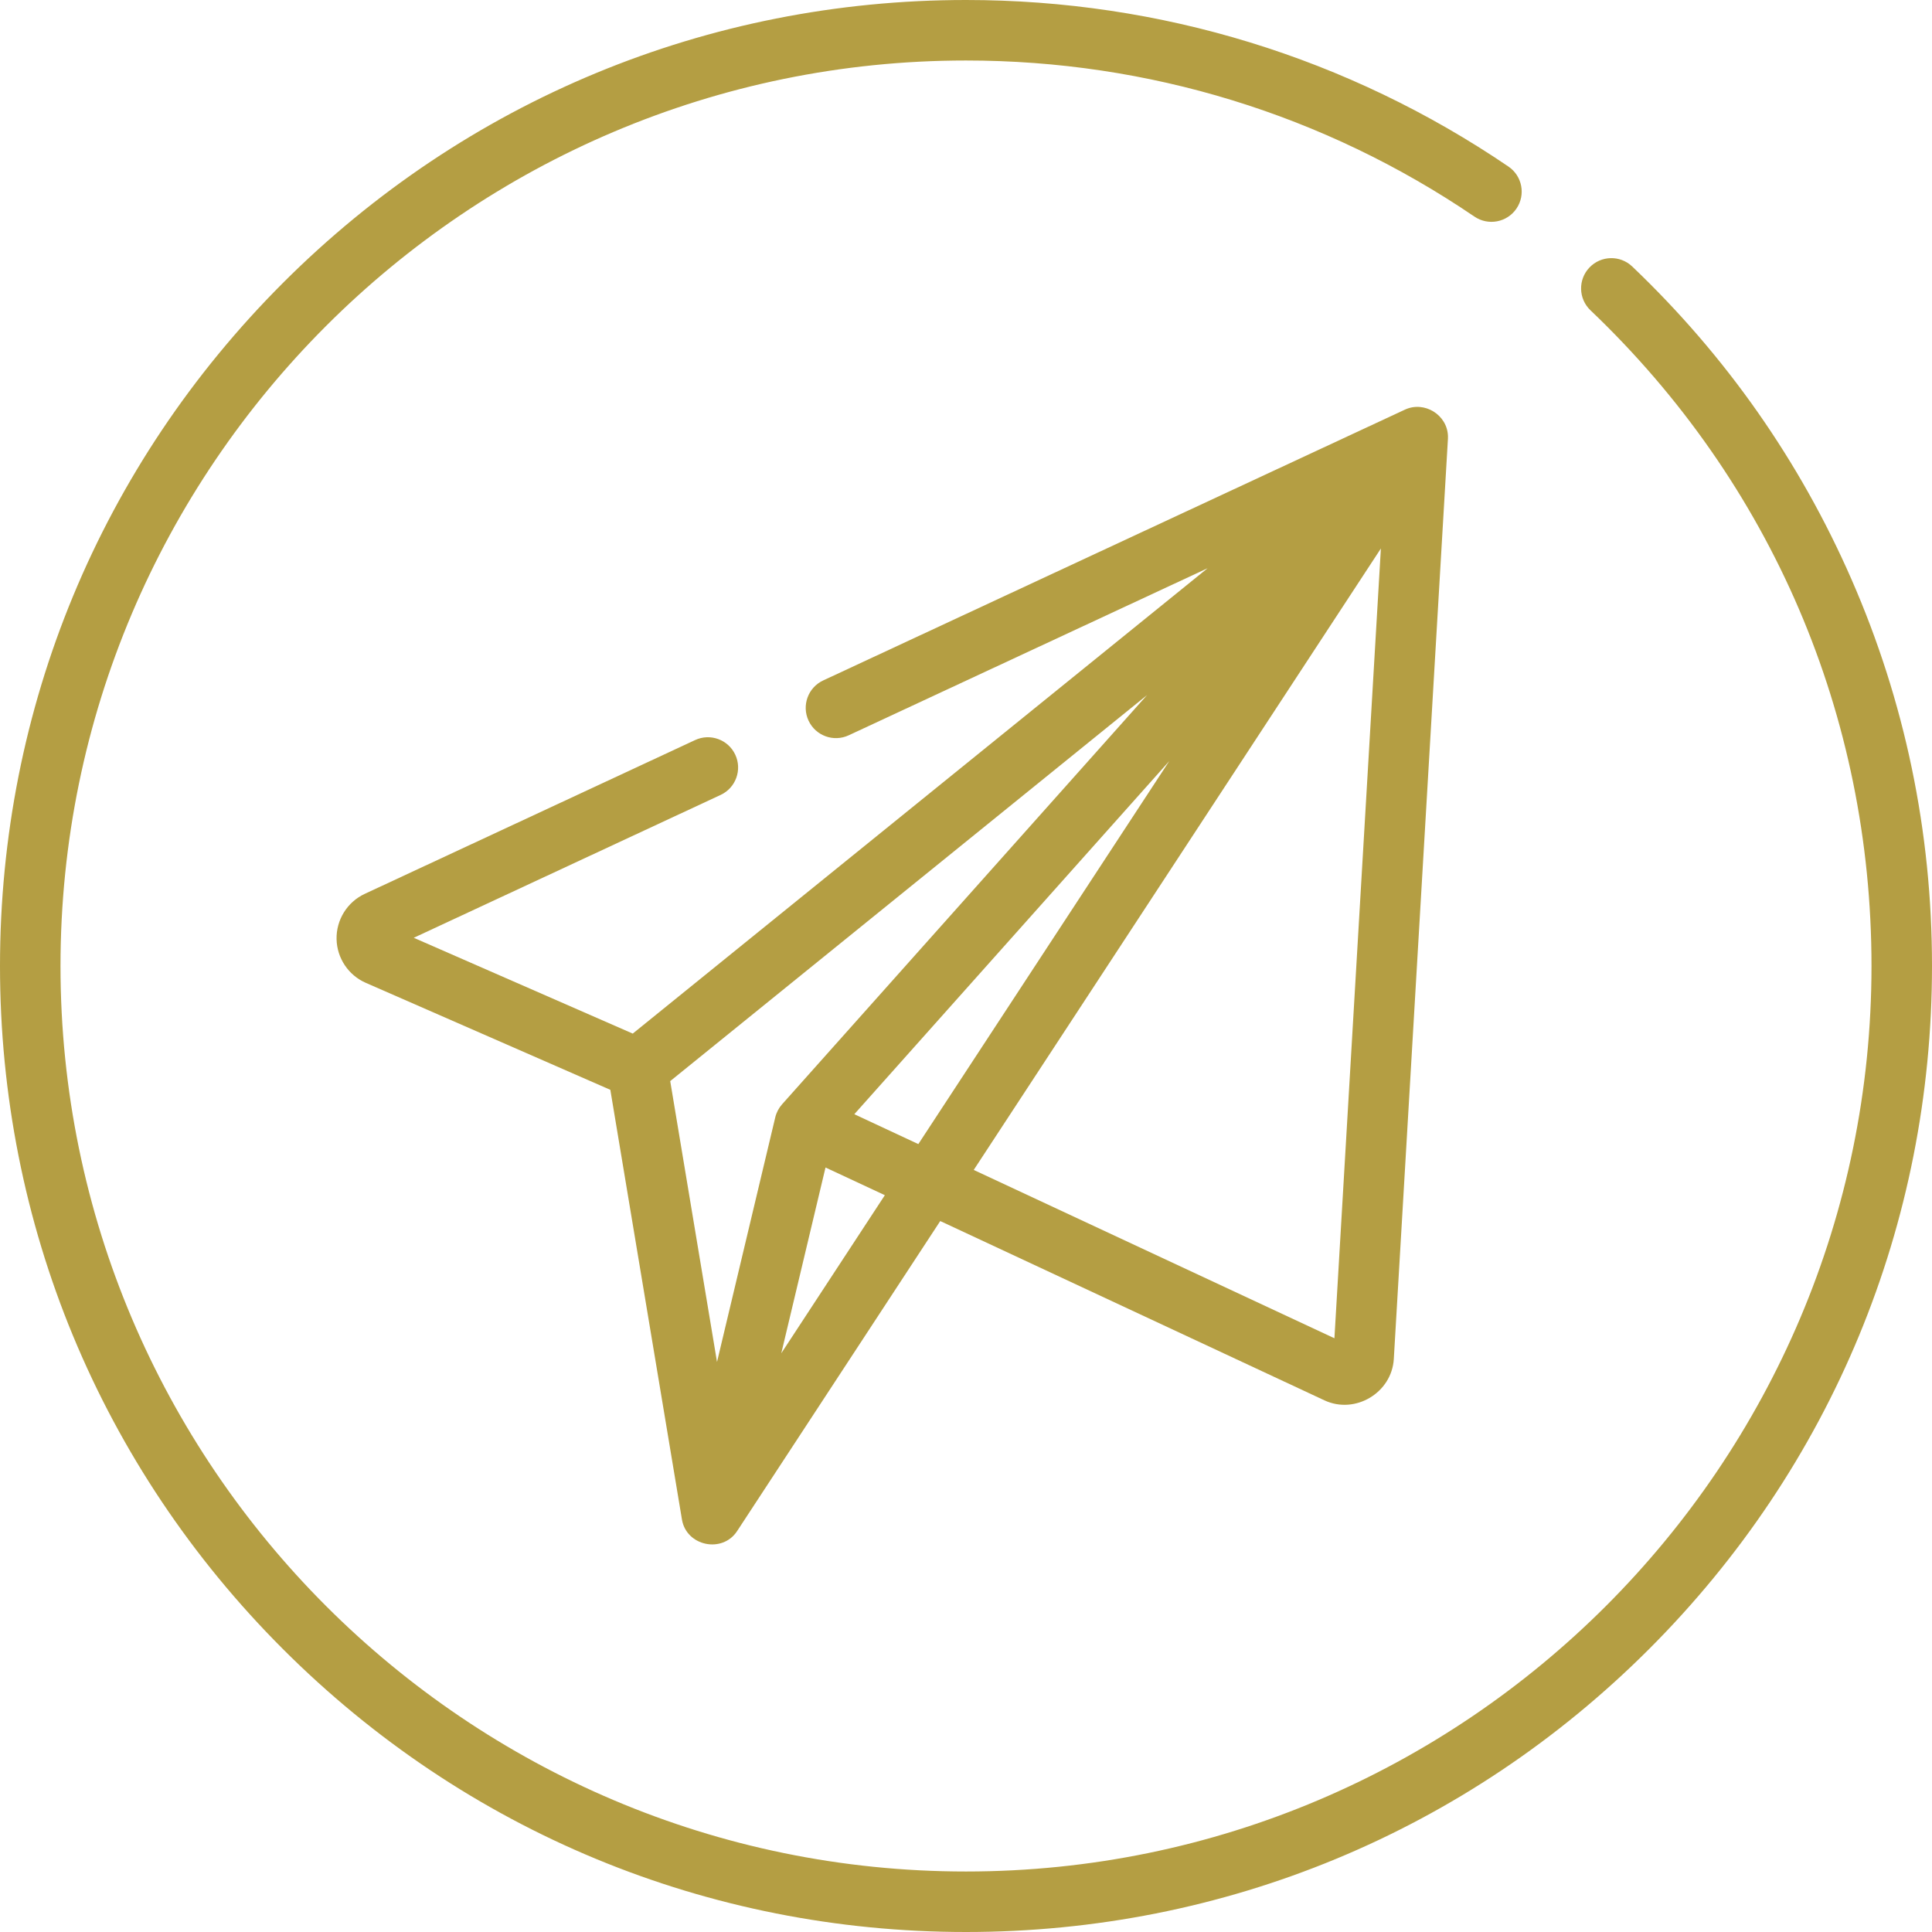 <?xml version="1.0"?>
<svg xmlns="http://www.w3.org/2000/svg" xmlns:xlink="http://www.w3.org/1999/xlink" version="1.1" id="Layer_1" x="0px" y="0px" viewBox="0 0 512 512" style="enable-background:new 0 0 512 512;" xml:space="preserve" width="512px" height="512px"><g><g>
	<g>
		<path d="M490.626,153.442c-13.697-31.292-33.236-59.158-58.073-82.819c-3.207-3.055-8.28-2.933-11.335,0.275    c-3.054,3.206-2.931,8.28,0.275,11.333c48.024,45.751,74.473,107.464,74.473,173.769c0,132.318-107.648,239.967-239.967,239.967    S16.033,388.318,16.033,256S123.682,16.033,256,16.033c48.336,0,94.93,14.306,134.742,41.369    c3.661,2.489,8.647,1.538,11.137-2.122c2.489-3.662,1.538-8.648-2.123-11.137C357.274,15.265,307.565,0,256,0    C187.62,0,123.333,26.628,74.981,74.981C26.629,123.333,0,187.62,0,256s26.629,132.667,74.981,181.019    C123.333,485.372,187.62,512,256,512s132.667-26.628,181.019-74.981C485.371,388.667,512,324.38,512,256    C512,220.348,504.808,185.842,490.626,153.442z" data-original="#000000" class="active-path" data-old_color="#000000" fill="#B49E43"/>
	</g>
</g><g>
	<g>
		<path d="M372.333,108.552l-154.176,71.771c-4.014,1.868-5.753,6.638-3.884,10.652s6.638,5.755,10.65,3.885l95.106-44.274    l-46.237,37.431l-106.107,85.896l-58.036-25.392l81.326-37.858c4.014-1.87,5.753-6.638,3.884-10.652    c-1.868-4.014-6.639-5.755-10.65-3.885l-87.54,40.752c-4.654,2.166-7.592,6.905-7.474,12.035c0.115,5.02,3.149,9.538,7.748,11.55    l64.802,28.35l18.979,113.873c1.168,7.041,10.702,9.046,14.613,3.075l53.836-82.171l101.811,47.512    c8.157,3.81,17.864-2.012,18.39-10.966l14.344-243.849c0.015-0.226,0.014-0.458,0.009-0.685    C383.567,109.927,377.471,106.176,372.333,108.552z M190.018,360.931l-12.404-74.428l126.369-102.299l-96.718,108.441    c-0.87,0.976-1.516,2.204-1.816,3.479L190.018,360.931z M207.049,358.631l11.72-49.228l15.724,7.338L207.049,358.631z     M243.371,303.191l-16.967-7.917l83.469-93.586L297.8,220.116L243.371,303.191z M353.637,354.649l-95.586-44.607l107.897-164.684    L353.637,354.649z" data-original="#000000" class="active-path" data-old_color="#000000" fill="#B49E43"/>
	</g>
</g></g> </svg>

